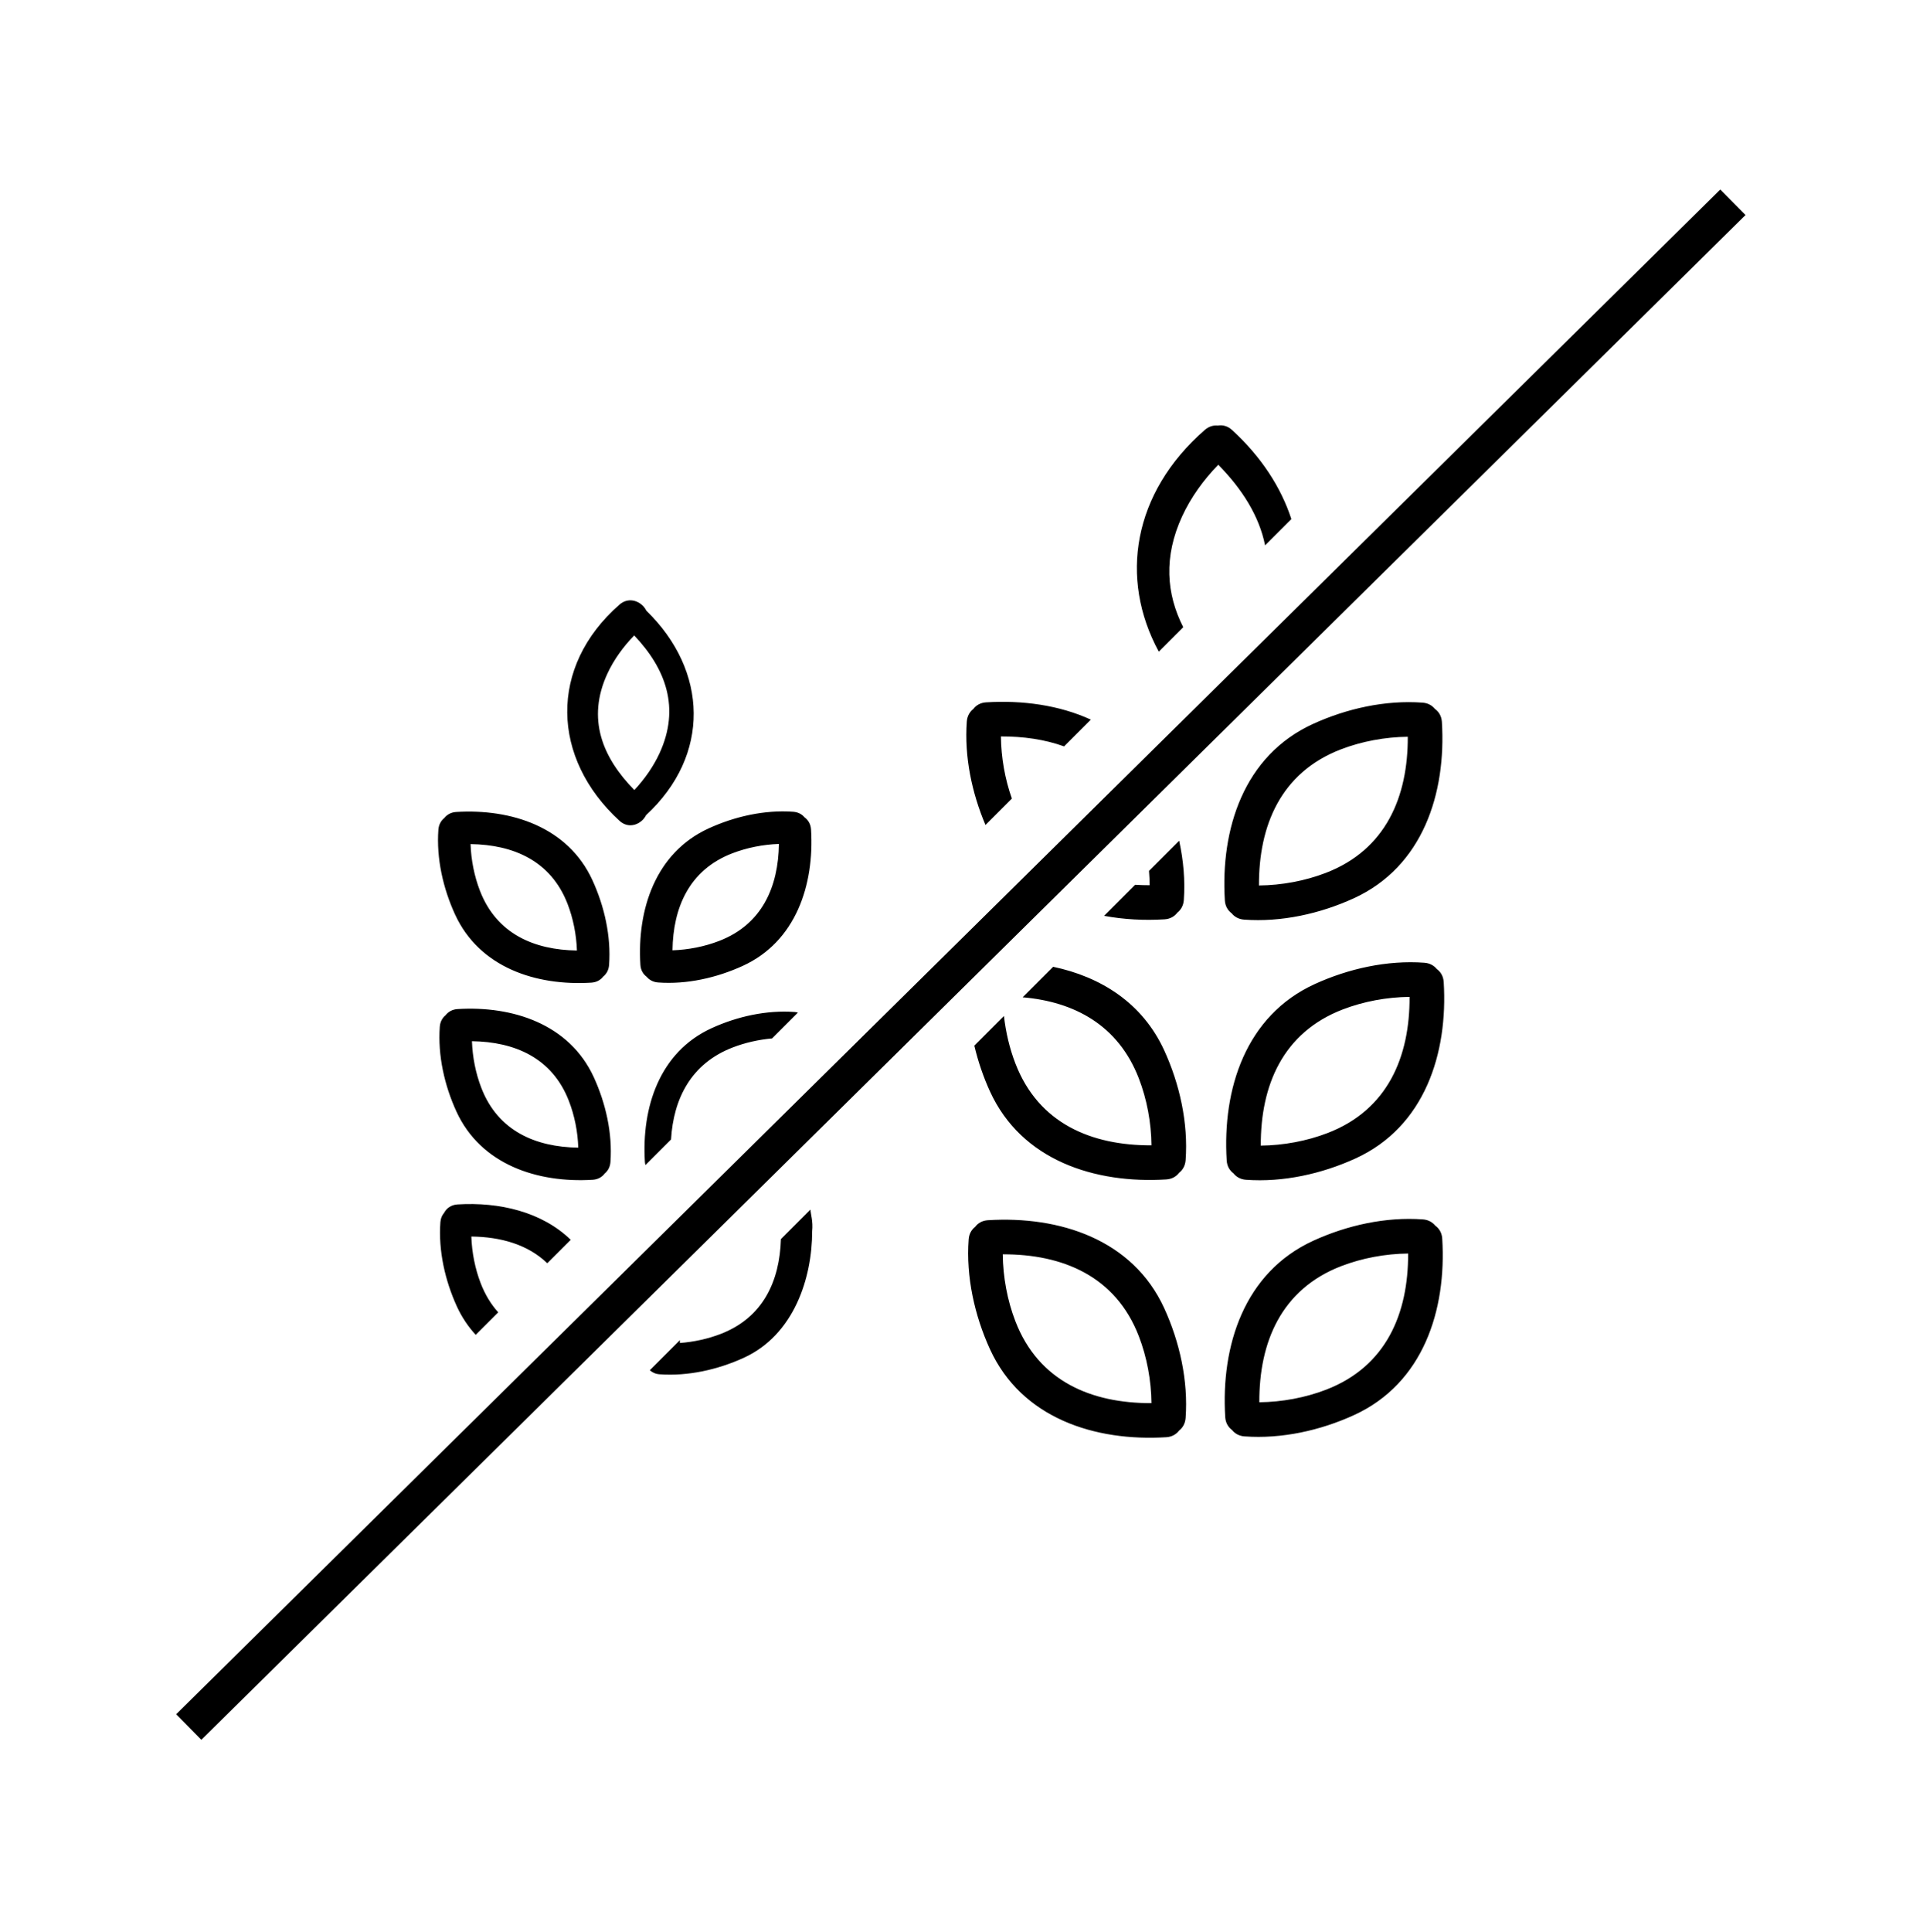 <svg xmlns="http://www.w3.org/2000/svg" width="247.925" height="248.096" viewBox="568.985 16.828 247.925 248.096" enable-background="new 568.985 16.828 247.925 248.096"><path d="M720.841 83.137c-2.403 5.218-2.029 9.966.139 14.244l10.516-10.515c-.759-3.769-2.938-7.219-6.014-10.35-1.892 1.931-3.534 4.215-4.641 6.621zM699.415 153.397c2.98 7.736 9.792 10.553 17.484 10.522-.029-2.919-.588-5.914-1.62-8.585-2.647-6.864-8.31-9.859-14.929-10.426l-2.401 2.401c.236 2.098.728 4.176 1.466 6.088zM698.969 119.39l6.704-6.703c-2.479-.897-5.231-1.289-8.112-1.278.028 2.702.516 5.465 1.408 7.981zM715.28 188.441c-2.981-7.729-9.79-10.552-17.482-10.523.03 2.919.587 5.914 1.618 8.585 2.98 7.733 9.792 10.555 17.484 10.524-.03-2.918-.588-5.913-1.62-8.586zM655.185 163.172l12.984-12.983c-1.736.154-3.468.547-5.05 1.158-5.377 2.072-7.617 6.591-7.934 11.825zM716.582 128.675l-1.787 1.787c.618.038 1.241.058 1.873.056-.007-.613-.033-1.227-.086-1.843zM661.368 137.671c5.549-2.141 7.601-6.983 7.678-12.455-2.049.069-4.128.483-6 1.206-5.547 2.14-7.596 6.984-7.673 12.455 2.047-.069 4.123-.483 5.995-1.206zM630.638 131.228c2.142 5.55 6.984 7.598 12.458 7.675-.069-2.046-.482-4.124-1.205-5.995-2.142-5.55-6.984-7.598-12.458-7.673.068 2.047.482 4.122 1.205 5.993zM653.709 113.565c2.677-5.814.809-10.856-3.252-15.126-1.405 1.438-2.628 3.126-3.454 4.92-2.662 5.779-.65 10.74 3.473 14.936 1.312-1.4 2.447-3.025 3.233-4.73zM642.064 158.221c-2.139-5.55-6.981-7.599-12.453-7.675.069 2.046.481 4.123 1.205 5.993 2.139 5.551 6.982 7.601 12.454 7.679-.067-2.048-.48-4.125-1.206-5.997zM630.741 181.651c.569 1.478 1.334 2.703 2.246 3.717l6.304-6.304c-2.508-2.41-5.983-3.39-9.759-3.43.069 2.054.485 4.139 1.209 6.017zM741.275 179.435c-7.728 2.98-10.548 9.79-10.519 17.483 2.92-.03 5.915-.589 8.589-1.619 7.731-2.982 10.552-9.791 10.525-17.481-2.921.028-5.919.587-8.595 1.617zM739.299 128.933c7.73-2.98 10.553-9.79 10.527-17.481-2.922.03-5.921.587-8.601 1.62-7.728 2.979-10.546 9.789-10.518 17.479 2.921-.03 5.917-.588 8.592-1.618zM661.571 188.141c5.466-2.107 7.571-6.813 7.731-12.18l-12.979 12.979-.004.365c1.802-.135 3.606-.53 5.252-1.164zM741.465 146.472c-7.73 2.981-10.55 9.792-10.522 17.484 2.919-.029 5.915-.587 8.589-1.617 7.732-2.98 10.554-9.792 10.526-17.483-2.921.029-5.918.586-8.593 1.616z" fill="none"/><path d="M651.976 121.523c8.312-7.681 7.997-18.544.038-26.266-.542-1.145-2.177-1.891-3.438-.788-9.155 7.998-8.774 19.753 0 27.784 1.231 1.125 2.841.409 3.4-.73zm-4.973-18.164c.826-1.793 2.049-3.482 3.454-4.92 4.061 4.271 5.929 9.313 3.252 15.126-.786 1.704-1.921 3.329-3.233 4.729-4.123-4.195-6.135-9.156-3.473-14.935zM644.947 143.027c.687-.042 1.193-.351 1.527-.781.411-.334.706-.832.754-1.493.269-3.693-.605-7.533-2.133-10.87-3.137-6.859-10.45-9.209-17.512-8.772-.683.042-1.189.349-1.523.776-.414.334-.711.833-.761 1.498-.269 3.693.606 7.533 2.134 10.871 3.137 6.858 10.453 9.208 17.514 8.771zm-3.056-10.119c.723 1.871 1.136 3.948 1.205 5.995-5.474-.077-10.316-2.125-12.458-7.675-.723-1.871-1.137-3.946-1.205-5.993 5.473.076 10.316 2.123 12.458 7.673zM651.249 140.732c.043.701.366 1.213.811 1.547.334.395.821.679 1.467.726 3.692.272 7.53-.604 10.87-2.13 6.86-3.137 9.21-10.453 8.775-17.513-.043-.709-.374-1.226-.827-1.559-.333-.391-.816-.671-1.456-.718-3.693-.27-7.531.605-10.868 2.132-6.861 3.138-9.207 10.454-8.772 17.515zm11.797-14.31c1.872-.722 3.951-1.137 6-1.206-.077 5.472-2.129 10.314-7.678 12.455-1.872.723-3.948 1.137-5.995 1.206.077-5.471 2.126-10.315 7.673-12.455zM627.759 146.421c-.69.043-1.199.356-1.533.79-.407.334-.698.828-.747 1.484-.268 3.692.604 7.532 2.13 10.87 3.139 6.86 10.455 9.211 17.514 8.778.697-.043 1.209-.362 1.543-.803.401-.334.689-.825.737-1.477.269-3.693-.604-7.529-2.13-10.87-3.139-6.858-10.455-9.21-17.514-8.772zm3.057 10.118c-.724-1.87-1.136-3.946-1.205-5.993 5.472.076 10.314 2.125 12.453 7.675.727 1.872 1.14 3.949 1.206 5.997-5.472-.078-10.316-2.128-12.454-7.679zM655.185 163.172c.317-5.234 2.558-9.753 7.935-11.826 1.582-.61 3.313-1.003 5.05-1.158l3.312-3.312c-.128-.04-.265-.069-.414-.08-3.621-.266-7.392.578-10.664 2.076-6.742 3.083-9.006 10.235-8.578 17.168.01.149.037.286.076.415l3.283-3.283zM630.741 181.651c-.725-1.877-1.141-3.963-1.209-6.016 3.775.04 7.251 1.02 9.759 3.43l3.01-3.009c-3.715-3.608-9.2-4.875-14.542-4.545-.838.052-1.414.5-1.727 1.084-.261.304-.438.7-.475 1.192-.271 3.68.6 7.502 2.119 10.828.642 1.403 1.466 2.606 2.419 3.646l2.892-2.891c-.912-1.016-1.676-2.242-2.246-3.719zM669.302 175.961c-.16 5.366-2.266 10.073-7.731 12.18-1.646.635-3.449 1.029-5.251 1.165l.004-.365-3.861 3.861c.31.285.719.484 1.238.522 3.68.269 7.503-.599 10.833-2.118 6.459-2.952 8.786-10.259 8.782-16.274.129-1.235-.184-2.172-.229-2.757l-3.785 3.786zM720.841 83.137c1.107-2.406 2.749-4.69 4.641-6.621 3.076 3.13 5.255 6.581 6.014 10.35l3.375-3.375c-1.337-4.099-3.891-8.026-7.625-11.444-.574-.525-1.223-.666-1.824-.566-.557-.053-1.146.102-1.675.563-9.271 8.097-11.001 19.089-5.906 28.476l3.14-3.14c-2.169-4.277-2.543-9.025-.14-14.243zM697.561 111.409c2.881-.011 5.634.381 8.112 1.278l3.438-3.438c-4.063-1.866-8.794-2.507-13.456-2.219-.743.046-1.287.387-1.643.858-.454.356-.781.893-.834 1.614-.328 4.488.644 9.146 2.401 13.278l3.39-3.39c-.892-2.516-1.38-5.279-1.408-7.981zM716.668 130.518c-.632.002-1.255-.018-1.873-.056l-3.984 3.985c2.525.472 5.155.612 7.766.45.744-.046 1.29-.388 1.646-.86.452-.356.779-.892.832-1.612.184-2.53-.051-5.113-.597-7.626l-3.875 3.875c.052.617.078 1.231.085 1.844zM727.198 134.118c.356.445.891.765 1.604.817 4.78.351 9.76-.762 14.081-2.737 8.896-4.068 11.889-13.507 11.325-22.658-.048-.763-.406-1.315-.896-1.67-.356-.438-.887-.751-1.592-.802-4.779-.352-9.756.762-14.079 2.738-8.894 4.067-11.879 13.509-11.314 22.659.046.75.394 1.297.871 1.653zm14.028-21.047c2.68-1.033 5.679-1.59 8.601-1.62.025 7.692-2.797 14.501-10.527 17.481-2.675 1.03-5.671 1.589-8.591 1.618-.029-7.69 2.789-14.499 10.517-17.479zM704.268 140.991l-3.917 3.917c6.619.567 12.281 3.562 14.929 10.426 1.032 2.672 1.591 5.667 1.62 8.585-7.692.03-14.504-2.787-17.484-10.522-.738-1.912-1.23-3.99-1.466-6.087l-3.806 3.807c.481 2.031 1.157 4.011 2.005 5.867 4.067 8.896 13.504 11.885 22.655 11.316.741-.046 1.285-.384 1.641-.853.458-.356.789-.894.842-1.618.349-4.782-.763-9.758-2.739-14.082-2.817-6.15-8.201-9.476-14.28-10.756zM753.546 141.274c-.356-.438-.887-.751-1.591-.804-4.778-.351-9.756.762-14.075 2.737-8.895 4.068-11.883 13.508-11.317 22.659.047.747.392 1.293.866 1.649.356.451.893.775 1.61.828 4.777.349 9.754-.763 14.079-2.74 8.896-4.069 11.887-13.508 11.323-22.661-.047-.761-.406-1.313-.895-1.668zm-14.015 21.065c-2.674 1.03-5.67 1.588-8.589 1.617-.027-7.691 2.792-14.502 10.522-17.484 2.675-1.03 5.672-1.587 8.593-1.617.028 7.692-2.793 14.503-10.526 17.484zM695.889 173.538c-.744.046-1.289.388-1.645.859-.452.356-.777.892-.829 1.612-.351 4.78.76 9.76 2.733 14.082 4.067 8.895 13.504 11.883 22.655 11.317.74-.046 1.284-.384 1.641-.851.457-.356.789-.895.842-1.619.349-4.782-.763-9.758-2.739-14.082-4.071-8.896-13.508-11.886-22.658-11.318zm3.526 12.966c-1.031-2.672-1.588-5.667-1.618-8.585 7.692-.029 14.501 2.794 17.482 10.523 1.032 2.672 1.591 5.668 1.62 8.587-7.692.03-14.503-2.792-17.484-10.525zM753.354 174.233c-.356-.437-.885-.75-1.588-.8-4.775-.349-9.756.761-14.075 2.738-8.894 4.067-11.884 13.505-11.316 22.658.047.748.394 1.295.871 1.649.355.448.89.77 1.604.822 4.783.35 9.758-.761 14.077-2.738 8.899-4.068 11.89-13.507 11.325-22.659-.048-.763-.408-1.316-.898-1.67zm-14.009 21.066c-2.674 1.03-5.669 1.589-8.589 1.619-.029-7.693 2.791-14.502 10.519-17.483 2.677-1.03 5.675-1.589 8.596-1.618.026 7.691-2.795 14.5-10.526 17.482zM591.609 236.99l198.365-195.828 3.239 3.28-198.365 195.828z"/><path stroke-width="6.19" stroke-miterlimit="10" d="M613.136 231.681c21.291 18.762 49.236 30.148 79.846 30.148 66.735 0 120.833-54.101 120.833-120.835 0-30.285-11.142-57.966-29.55-79.172M770.713 48.488c-21.012-17.675-48.125-28.329-77.731-28.329-66.736 0-120.834 54.1-120.834 120.834 0 29.274 10.412 56.116 27.732 77.028M772.758 50.072c-21.291-18.762-49.236-30.148-79.846-30.148-66.735 0-120.833 54.102-120.833 120.835 0 30.285 11.142 57.966 29.55 79.172M615.181 233.265c21.012 17.675 48.125 28.328 77.731 28.328 66.736 0 120.834-54.1 120.834-120.834 0-29.274-10.412-56.116-27.732-77.029" fill="none"/></svg>
